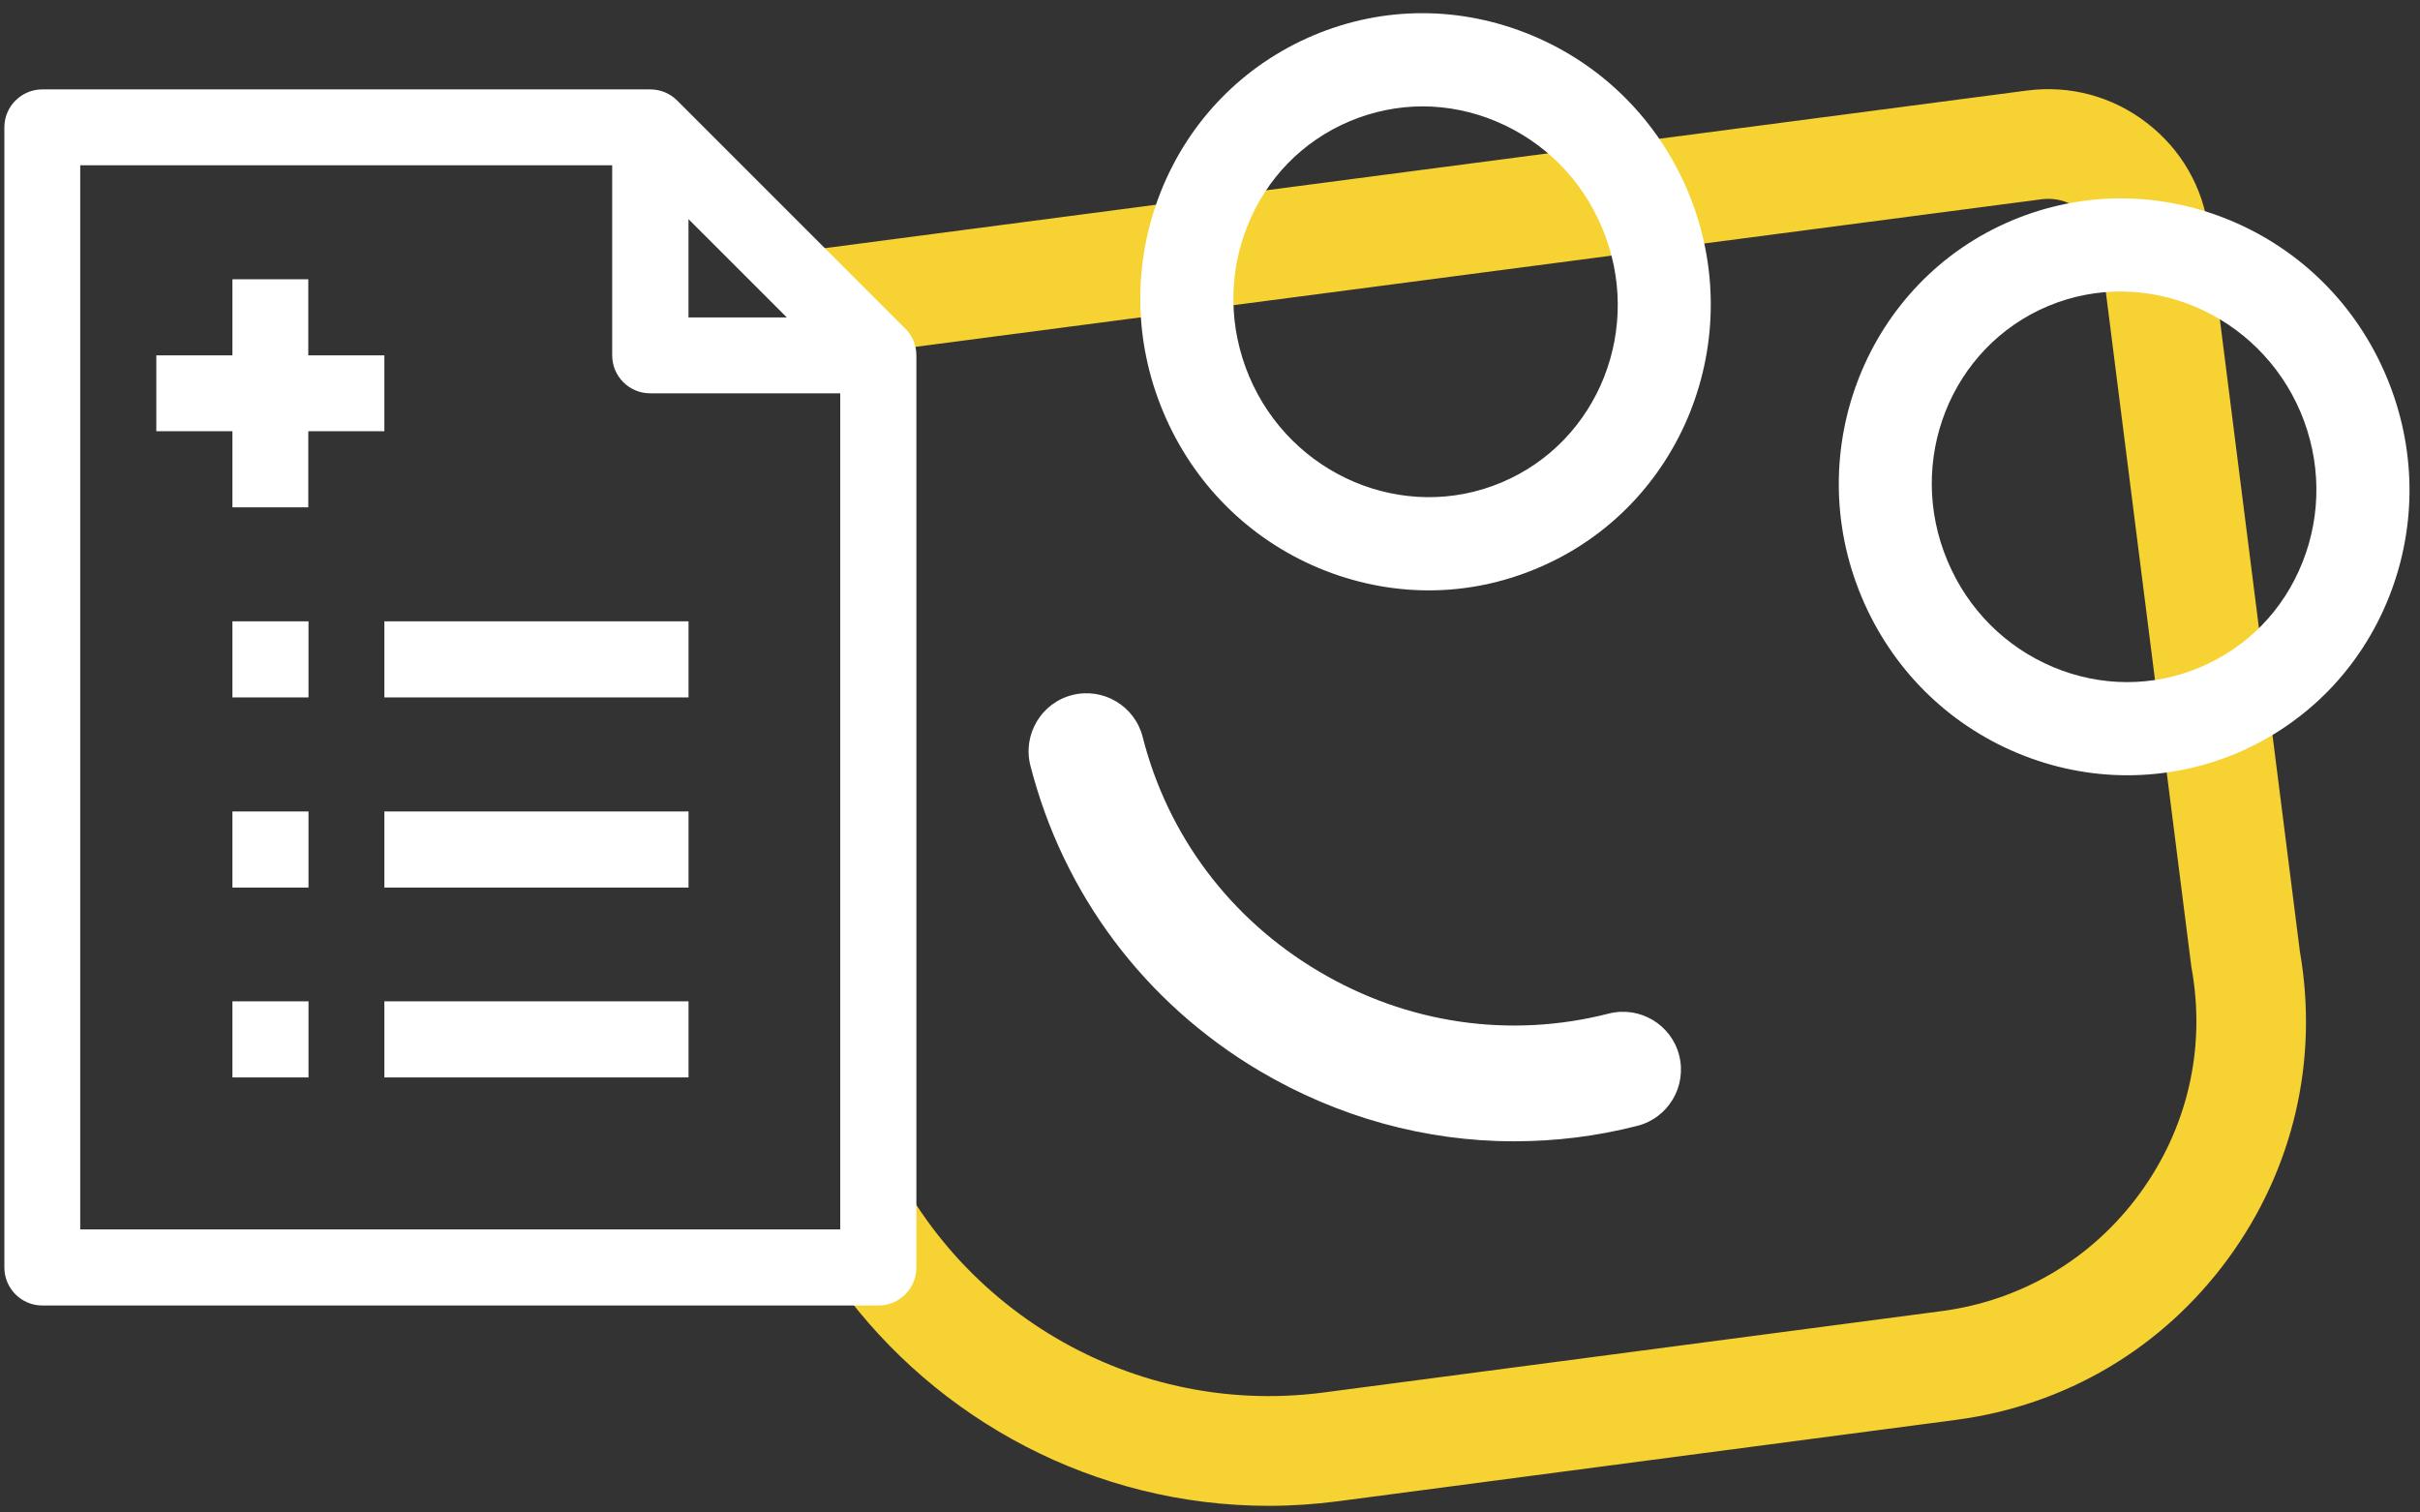 <svg xmlns="http://www.w3.org/2000/svg" width="72" height="45" viewBox="0 0 72 45">
    <rect x="0" y="0" width="72" height="45" fill="#333333" stroke="none"/>
    <g fill="none">
        <g>
            <path fill="#F6D232" d="M45.723 28.307l-2.718-21.47c-.168-1.272-.817-2.4-1.842-3.185-1.018-.785-2.277-1.122-3.548-.96L1.161 7.472c-.227.033-.441.078-.655.137.973.343 1.77.934 2.439 1.933.188.285.285.61.298.947l34.794-4.56c.065-.007.136-.013.2-.013.338 0 .662.11.941.324.331.253.539.616.59 1.012l2.725 21.503.013.077c.422 2.368-.13 4.742-1.55 6.682-1.42 1.939-3.516 3.184-5.903 3.496l-18.376 2.42c-5.935.778-11.462-2.758-13.408-8.174-.013 1.07-.026 2.14-.026 3.218 0 .862-.408 1.459-.973 1.796 2.906 4.002 7.622 6.532 12.772 6.532.681 0 1.369-.045 2.063-.136l18.376-2.42c3.276-.428 6.156-2.134 8.108-4.8 1.94-2.652 2.699-5.896 2.134-9.139z" transform="translate(22.703)"/>
            <path fill="#FFF" d="M19.81 17.565c-1.103 0-2.212-.22-3.27-.661-2.095-.876-3.742-2.523-4.63-4.638-.89-2.115-.915-4.443-.079-6.558.844-2.121 2.459-3.775 4.547-4.657 2.089-.882 4.398-.876 6.506.006 2.095.876 3.743 2.524 4.632 4.638 1.835 4.372-.169 9.4-4.476 11.209-1.038.44-2.134.661-3.23.661zm-.188-14.4c-.733 0-1.473.15-2.167.441-1.4.59-2.484 1.7-3.049 3.127-.57 1.433-.55 3.016.052 4.456 1.246 2.965 4.619 4.385 7.512 3.166 2.9-1.22 4.242-4.619 2.99-7.583-.603-1.44-1.725-2.562-3.146-3.159-.707-.298-1.453-.448-2.192-.448zM40.586 23.066c-1.103 0-2.212-.22-3.27-.662-2.094-.875-3.742-2.523-4.63-4.638-1.836-4.371.168-9.398 4.475-11.208 2.089-.876 4.398-.876 6.506.006 2.095.876 3.743 2.524 4.631 4.638.889 2.115.915 4.443.078 6.558-.843 2.121-2.458 3.775-4.547 4.657-1.044.435-2.14.649-3.243.649zM38.23 9.107c-2.9 1.22-4.242 4.618-2.99 7.583.603 1.44 1.725 2.562 3.146 3.159 1.414.59 2.964.596 4.365.006 1.402-.59 2.485-1.7 3.05-3.126.57-1.434.55-3.017-.053-4.457-1.252-2.957-4.618-4.378-7.518-3.165zM22.346 33.957c-2.634 0-5.241-.714-7.576-2.095-3.419-2.03-5.838-5.26-6.818-9.088-.233-.921.325-1.862 1.246-2.095.92-.234 1.861.324 2.095 1.245.746 2.939 2.608 5.417 5.235 6.973 2.627 1.564 5.695 2.011 8.633 1.259.921-.234 1.862.324 2.095 1.245.234.921-.324 1.862-1.245 2.095-1.213.312-2.44.46-3.665.46z" transform="translate(22.703)"/>
        </g>
        <path fill="#FFF" d="M26.932 9.775L20.147 2.99c-.214-.214-.5-.33-.798-.33H1.26c-.623 0-1.13.505-1.13 1.128v33.924c0 .623.507 1.13 1.13 1.13h24.875c.623 0 1.129-.507 1.129-1.13V10.573c0-.298-.117-.59-.331-.798zM20.484 6.52l2.926 2.925h-2.926V6.52zm4.521 30.058H2.387V4.917h15.827v5.656c0 .623.506 1.129 1.129 1.129h5.656v24.875h.006z"/>
        <path fill="#FFF" d="M6.915 18.486H9.179V20.75H6.915zM11.436 18.486H20.485V20.75H11.436zM6.915 24.143H9.179V26.407H6.915zM11.436 24.143H20.485V26.407H11.436zM6.915 29.792H9.179V32.056H6.915zM11.436 29.792H20.485V32.056H11.436zM9.172 10.573L9.172 8.309 6.915 8.309 6.915 10.573 4.651 10.573 4.651 12.83 6.915 12.83 6.915 15.094 9.172 15.094 9.172 12.83 11.436 12.83 11.436 10.573z"/>
    </g>
</svg>
